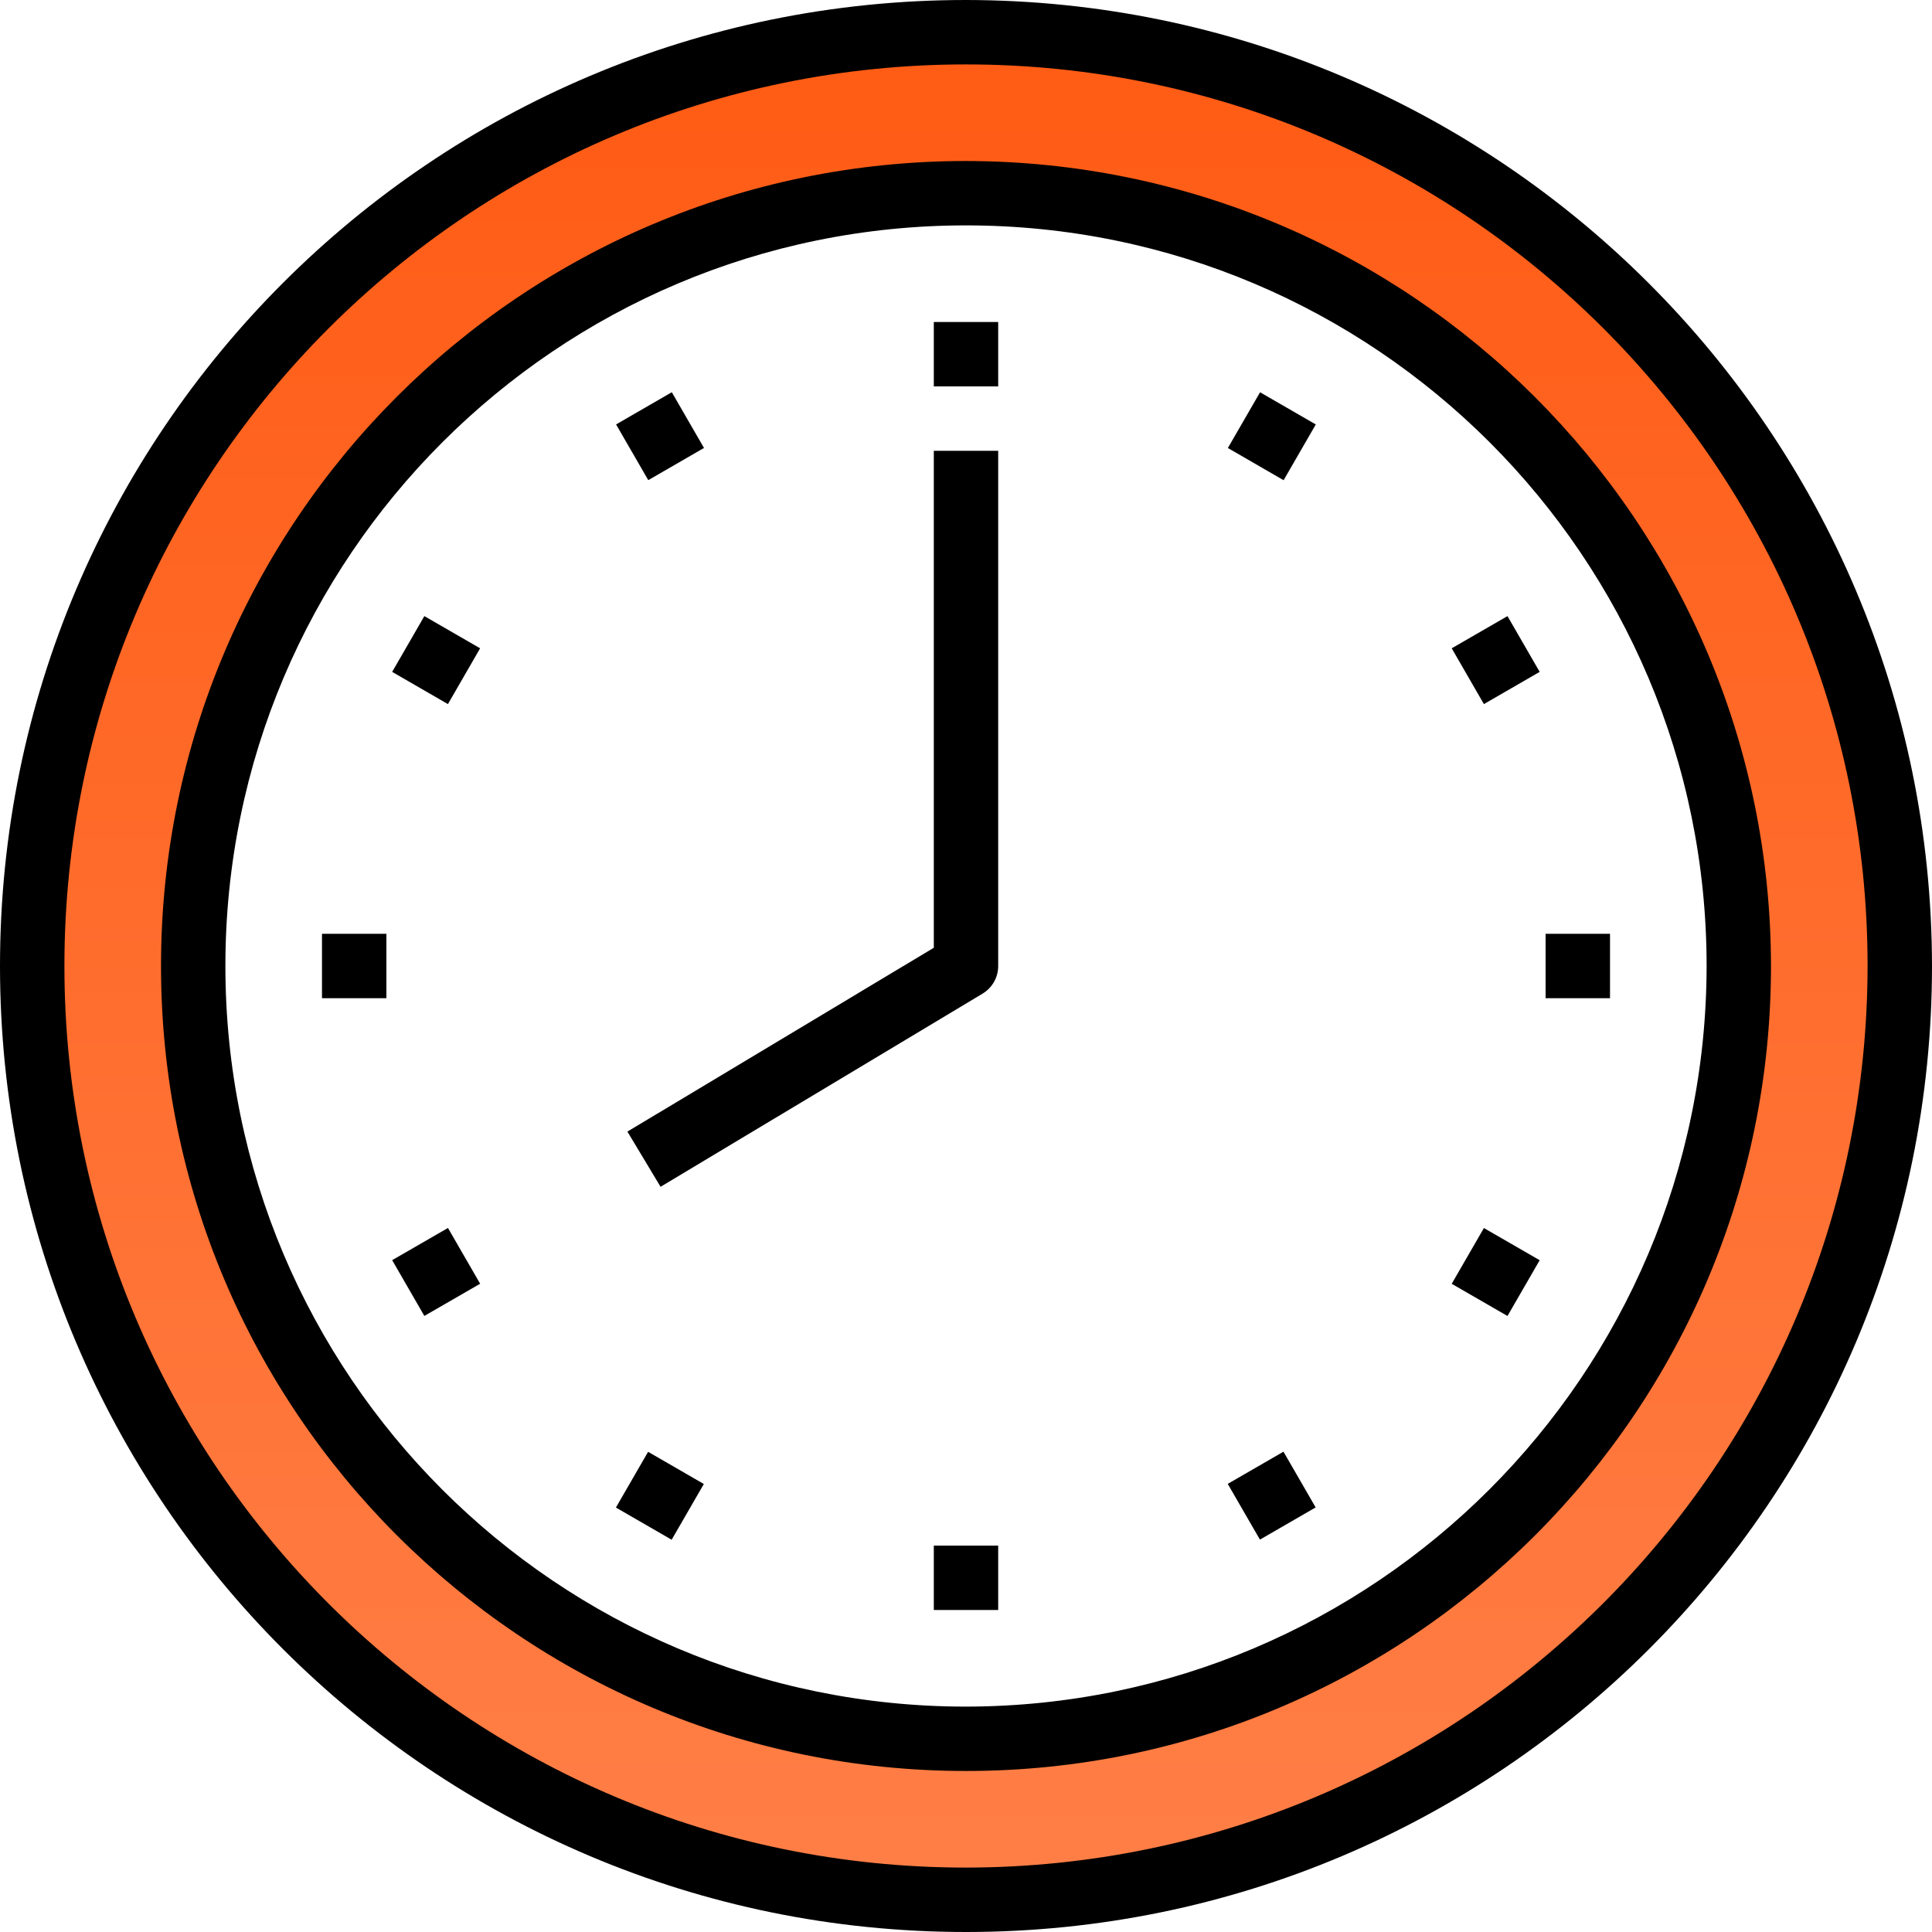 <svg width="59" height="59" fill="none" xmlns="http://www.w3.org/2000/svg"><path d="M55.27 29.5c0 14.233-11.537 25.77-25.77 25.77-14.233 0-25.77-11.537-25.77-25.77 0-14.233 11.537-25.77 25.77-25.77 14.233 0 25.77 11.537 25.77 25.77z" stroke="url(#paint0_linear)" stroke-width="5"/><path d="M29.5 0C13.208 0 0 13.208 0 29.5S13.208 59 29.5 59 59 45.792 59 29.5C58.982 13.215 45.785.018 29.5 0zm0 57.033c-15.206 0-27.533-12.327-27.533-27.533 0-15.206 12.327-27.533 27.533-27.533 15.206 0 27.533 12.327 27.533 27.533C57.016 44.699 44.7 57.016 29.5 57.033z" fill="#000"/><path d="M29.5 4.917C15.923 4.917 4.917 15.923 4.917 29.5c0 13.577 11.006 24.583 24.583 24.583 13.577 0 24.583-11.006 24.583-24.583C54.068 15.93 43.071 4.932 29.5 4.917zm0 47.2C17.01 52.117 6.883 41.99 6.883 29.5S17.01 6.883 29.5 6.883 52.117 17.009 52.117 29.5C52.103 41.985 41.985 52.102 29.5 52.117z" fill="#000"/><path d="M30.483 9.833h-1.966V11.8h1.966V9.833zm0 37.367h-1.966v1.967h1.966V47.2zm-9.967-35.222l-1.702.983.983 1.702 1.702-.983-.983-1.702zm18.679 32.354l-1.702.983.983 1.702 1.702-.983-.983-1.702zM12.959 18.815l-.983 1.703 1.703.984.983-1.704-1.703-.983zm32.357 18.687l-.983 1.703 1.703.983.983-1.703-1.703-.983zM11.8 28.517H9.833v1.966H11.8v-1.966zm37.367 0H47.2v1.966h1.967v-1.966zM13.68 37.5l-1.704.983.983 1.703 1.704-.983-.983-1.703zm32.356-18.685l-1.703.983.983 1.704 1.703-.984-.983-1.703zM19.792 44.336l-.983 1.702 1.702.983.983-1.702-1.702-.983zM38.48 11.98l-.983 1.701 1.702.984.983-1.703-1.702-.983zm-9.963 1.787v15.176l-9.357 5.614 1.013 1.686 9.834-5.9a.983.983 0 00.476-.843V13.767h-1.966z" fill="#000"/><defs><linearGradient id="paint0_linear" x1="29.5" y1="1.229" x2="29.5" y2="57.771" gradientUnits="userSpaceOnUse"><stop stop-color="#FF5B14"/><stop offset="1" stop-color="#FF7F47"/></linearGradient></defs></svg>